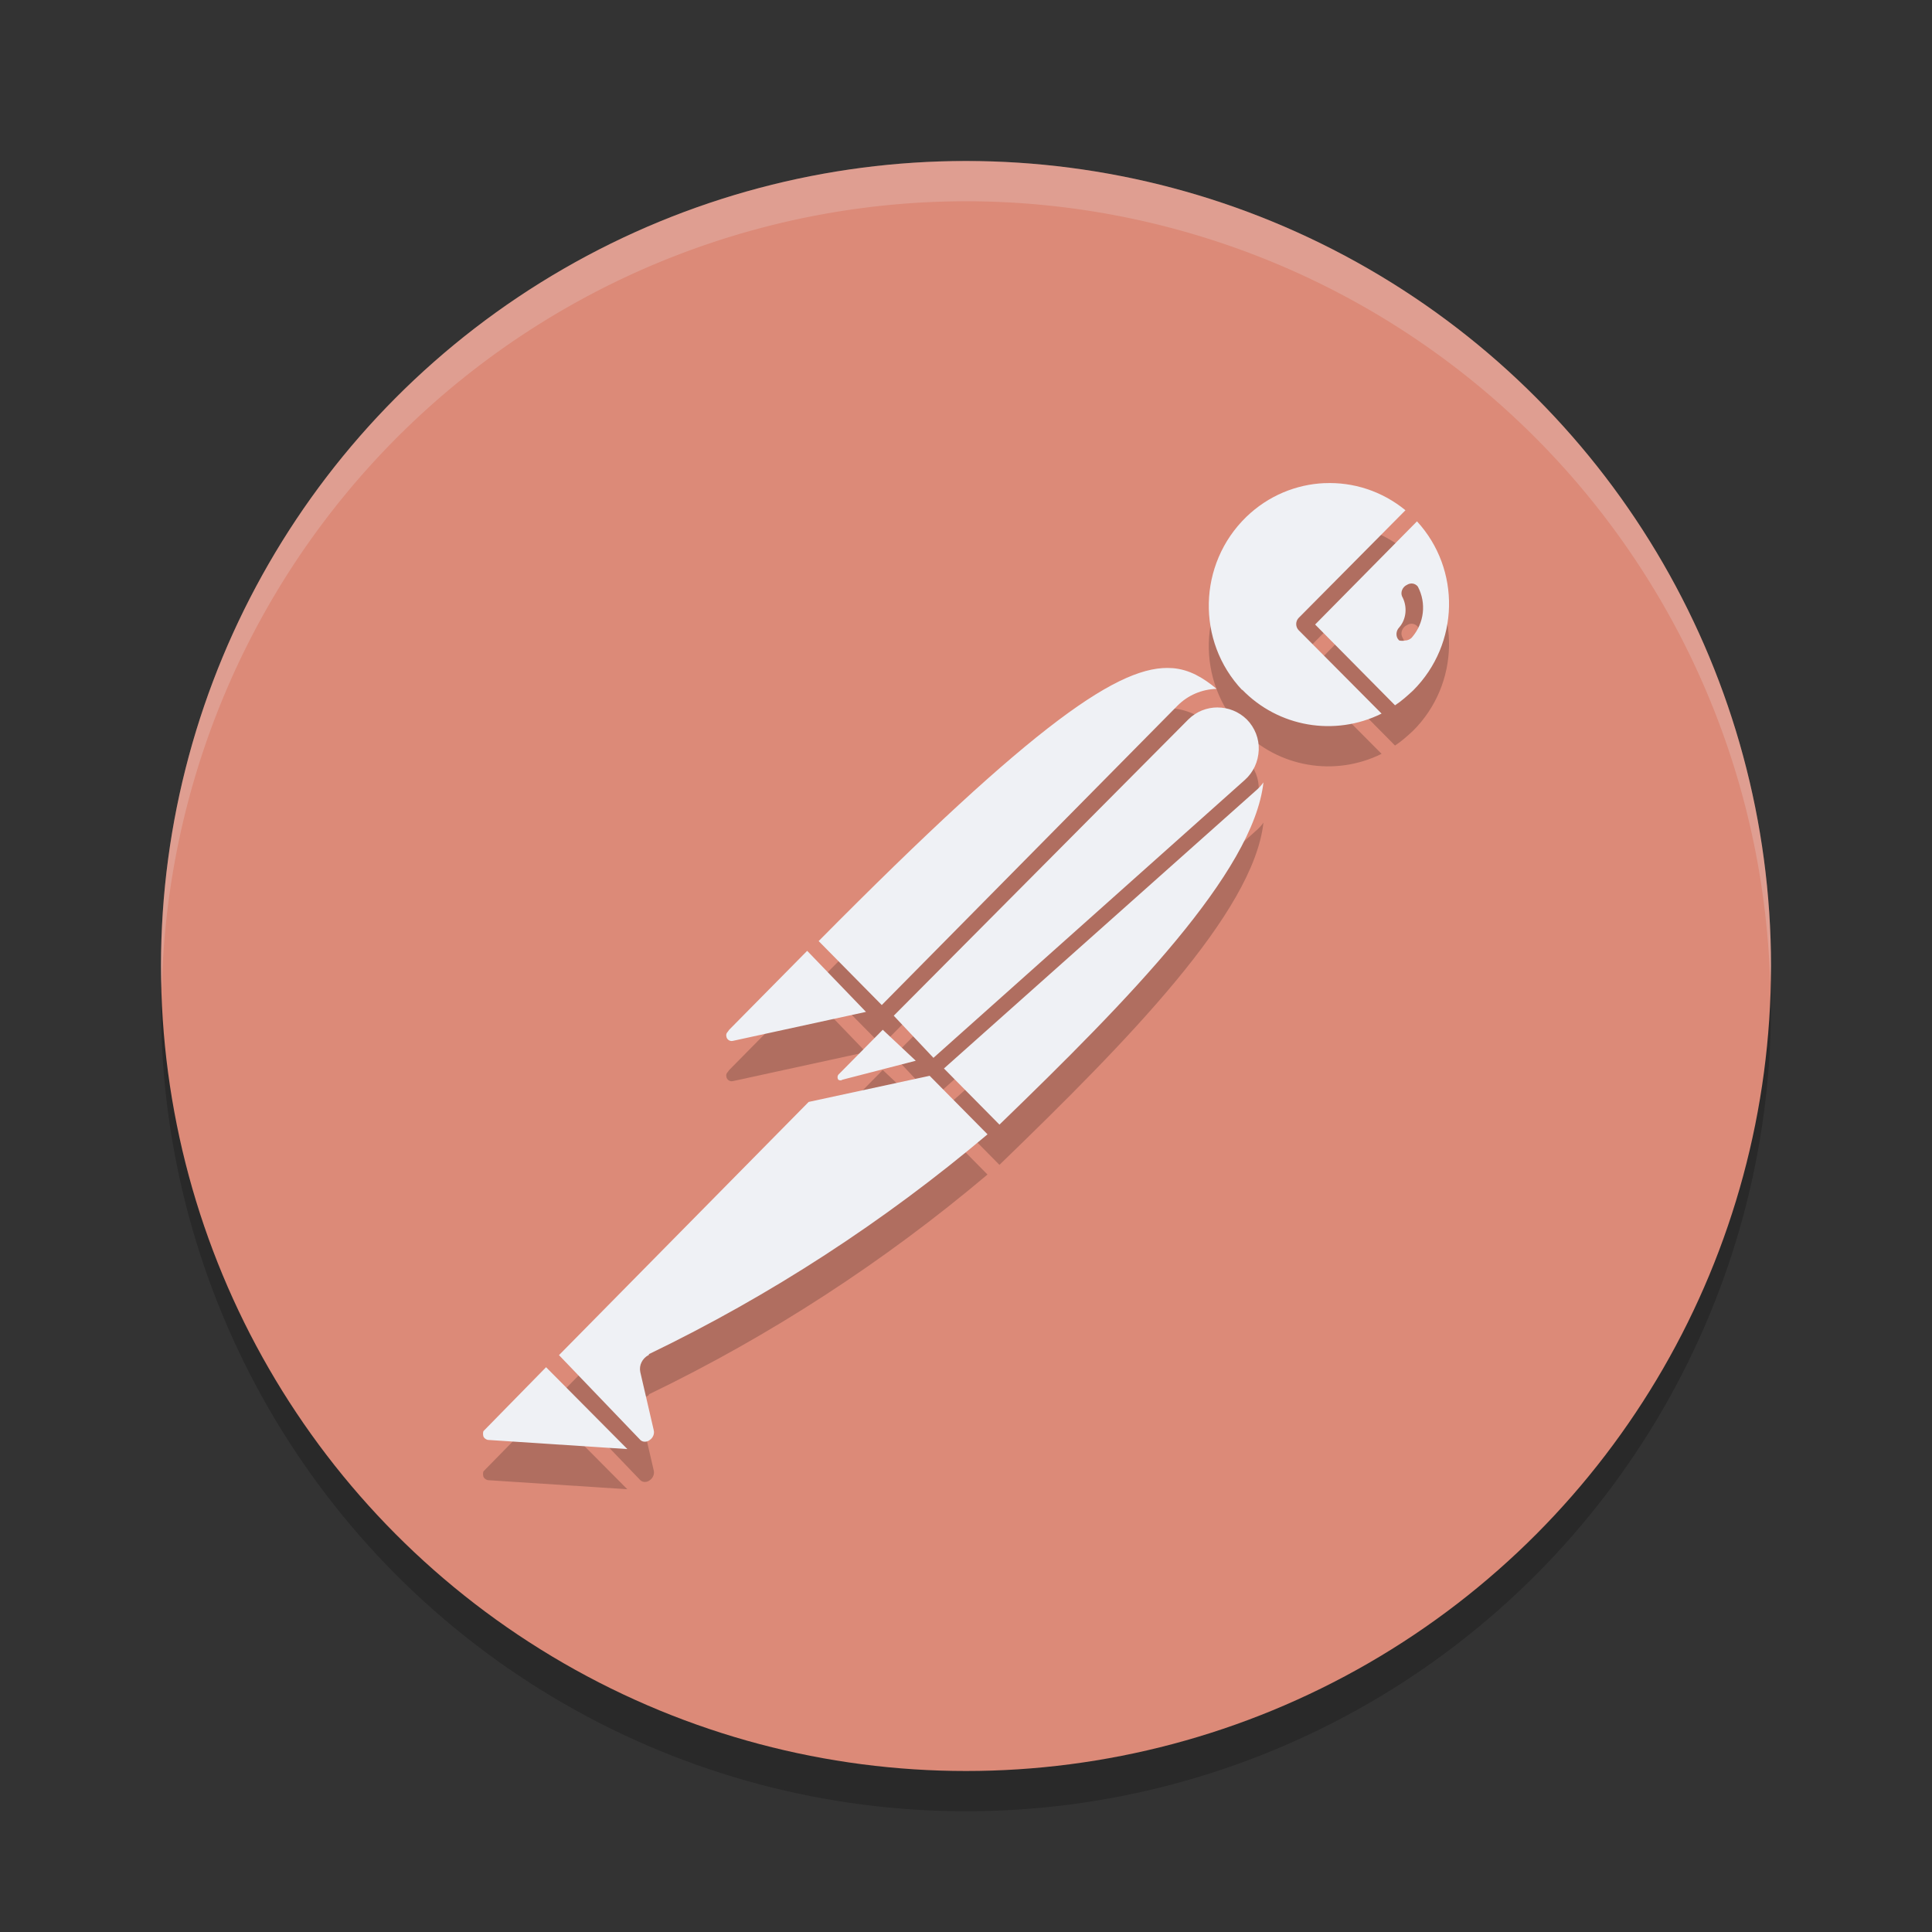 <svg xmlns="http://www.w3.org/2000/svg" width="48" height="48" version="1.1">
 <rect width="100%" height="100%" fill="#333333" stroke="none"/>
 <circle style="opacity:0.2" cx="24" cy="25" r="20"/>
 <circle style="fill:#dc8a78" cx="24" cy="24" r="20"/>
 <path style="opacity:0.2;fill:#eff1f5" d="M 24,4 A 20,20 0 0 0 4,24 20,20 0 0 0 4.021,24.582 20,20 0 0 1 24,5 20,20 0 0 1 43.979,24.418 20,20 0 0 0 44,24 20,20 0 0 0 24,4 Z"/>
 <path style="opacity:0.2" d="m 32.91,13.003 c -0.706,0.03 -1.401,0.312 -1.948,0.841 -1.2,1.167 -1.247,3.093 -0.094,4.308 l -0.013,-0.024 c 0.903,0.938 2.306,1.178 3.47,0.601 L 32.257,16.648 c -0.071,-0.084 -0.071,-0.205 0,-0.289 l 2.661,-2.683 c -0.588,-0.481 -1.303,-0.704 -2.009,-0.673 z m 2.294,0.95 -2.53,2.563 1.985,2.007 c 0.166,-0.108 0.309,-0.239 0.452,-0.371 1.153,-1.155 1.187,-3.009 0.094,-4.199 z m -0.136,1.543 c 0.063,-2.4e-4 0.123,0.029 0.16,0.082 0.214,0.409 0.155,0.901 -0.142,1.25 -0.036,0.048 -0.108,0.084 -0.168,0.084 -0.048,0.012 -0.107,0.012 -0.155,0 l -0.011,-0.011 c -0.083,-0.084 -0.072,-0.229 0.011,-0.313 0.178,-0.204 0.204,-0.504 0.085,-0.744 0,-0.012 -0.013,-0.012 -0.013,-0.024 -0.048,-0.108 0.013,-0.241 0.12,-0.289 0.036,-0.023 0.074,-0.033 0.112,-0.034 z m -5.938,2.104 c -1.276,-0.104 -3.372,1.305 -8.791,6.781 l 1.568,1.589 7.344,-7.434 c 0.261,-0.265 0.607,-0.41 0.975,-0.422 -0.336,-0.277 -0.671,-0.48 -1.097,-0.515 z m 1.119,0.976 c -0.261,0 -0.522,0.098 -0.724,0.297 l -7.32,7.362 0.986,1.047 7.737,-6.905 c 0.214,-0.192 0.333,-0.456 0.345,-0.744 0.012,-0.277 -0.095,-0.555 -0.297,-0.759 -0.202,-0.198 -0.465,-0.297 -0.726,-0.297 z m 1.141,1.862 c -0.059,0.084 -0.13,0.156 -0.201,0.216 l -7.737,6.892 1.379,1.395 c 3.196,-3.091 6.309,-6.266 6.559,-8.503 z m -11.336,4.185 -1.937,1.961 -0.035,0.049 c -0.036,0.036 -0.047,0.073 -0.035,0.121 0.012,0.072 0.082,0.12 0.153,0.108 l 3.315,-0.722 z m 1.878,1.961 -1.106,1.119 c -0.024,0.036 -0.024,0.085 0,0.121 0.036,0.024 0.071,0.024 0.107,0 l 1.819,-0.47 z m 1.165,1.144 -3.006,0.649 -6.203,6.291 2.02,2.106 c 0.059,0.06 0.166,0.06 0.238,0 0.071,-0.048 0.12,-0.144 0.096,-0.241 L 15.907,35.088 c -0.036,-0.168 0.048,-0.337 0.203,-0.422 h 0.011 v -0.024 c 3.018,-1.455 5.846,-3.295 8.413,-5.461 z m -9.53,7.24 -1.557,1.589 c -0.012,0.036 -0.012,0.082 0,0.131 0.012,0.036 0.059,0.074 0.107,0.086 L 15.586,37 Z"/>
 <path style="fill:#eff1f5" d="m 32.91,12.003 c -0.706,0.03 -1.401,0.312 -1.948,0.841 -1.2,1.167 -1.247,3.093 -0.094,4.308 l -0.013,-0.024 c 0.903,0.938 2.306,1.178 3.47,0.601 l -2.068,-2.08 c -0.071,-0.084 -0.071,-0.205 0,-0.289 l 2.661,-2.683 c -0.588,-0.481 -1.303,-0.704 -2.009,-0.673 z m 2.294,0.95 -2.53,2.563 1.985,2.007 c 0.166,-0.108 0.309,-0.239 0.452,-0.371 1.153,-1.155 1.187,-3.009 0.094,-4.199 z m -0.136,1.543 c 0.063,-2.4e-4 0.123,0.029 0.16,0.082 0.214,0.409 0.155,0.901 -0.142,1.25 -0.036,0.048 -0.108,0.084 -0.168,0.084 -0.048,0.012 -0.107,0.012 -0.155,0 l -0.011,-0.011 c -0.083,-0.084 -0.072,-0.229 0.011,-0.313 0.178,-0.204 0.204,-0.504 0.085,-0.744 0,-0.012 -0.013,-0.012 -0.013,-0.024 -0.048,-0.108 0.013,-0.241 0.12,-0.289 0.036,-0.023 0.074,-0.033 0.112,-0.034 z m -5.938,2.104 c -1.276,-0.104 -3.372,1.305 -8.791,6.781 l 1.568,1.589 7.344,-7.434 c 0.261,-0.265 0.607,-0.41 0.975,-0.422 -0.336,-0.277 -0.671,-0.48 -1.097,-0.515 z m 1.119,0.976 c -0.261,0 -0.522,0.098 -0.724,0.297 l -7.32,7.362 0.986,1.047 7.737,-6.905 c 0.214,-0.192 0.333,-0.456 0.345,-0.744 0.012,-0.277 -0.095,-0.555 -0.297,-0.759 -0.202,-0.198 -0.465,-0.297 -0.726,-0.297 z m 1.141,1.862 c -0.059,0.084 -0.13,0.156 -0.201,0.216 l -7.737,6.892 1.379,1.395 c 3.196,-3.091 6.309,-6.266 6.559,-8.503 z m -11.336,4.185 -1.937,1.961 -0.035,0.049 c -0.036,0.036 -0.047,0.073 -0.035,0.121 0.012,0.072 0.082,0.12 0.153,0.108 l 3.315,-0.722 z m 1.878,1.961 -1.106,1.119 c -0.024,0.036 -0.024,0.085 0,0.121 0.036,0.024 0.071,0.024 0.107,0 l 1.819,-0.47 z m 1.165,1.144 -3.006,0.649 -6.203,6.291 2.02,2.106 c 0.059,0.06 0.166,0.06 0.238,0 0.071,-0.048 0.12,-0.144 0.096,-0.241 l -0.334,-1.444 c -0.036,-0.168 0.048,-0.337 0.203,-0.422 h 0.011 v -0.024 c 3.018,-1.455 5.846,-3.295 8.413,-5.461 z m -9.53,7.24 -1.557,1.589 c -0.012,0.036 -0.012,0.082 0,0.131 0.012,0.036 0.059,0.074 0.107,0.086 l 3.47,0.228 z"/>
</svg>
